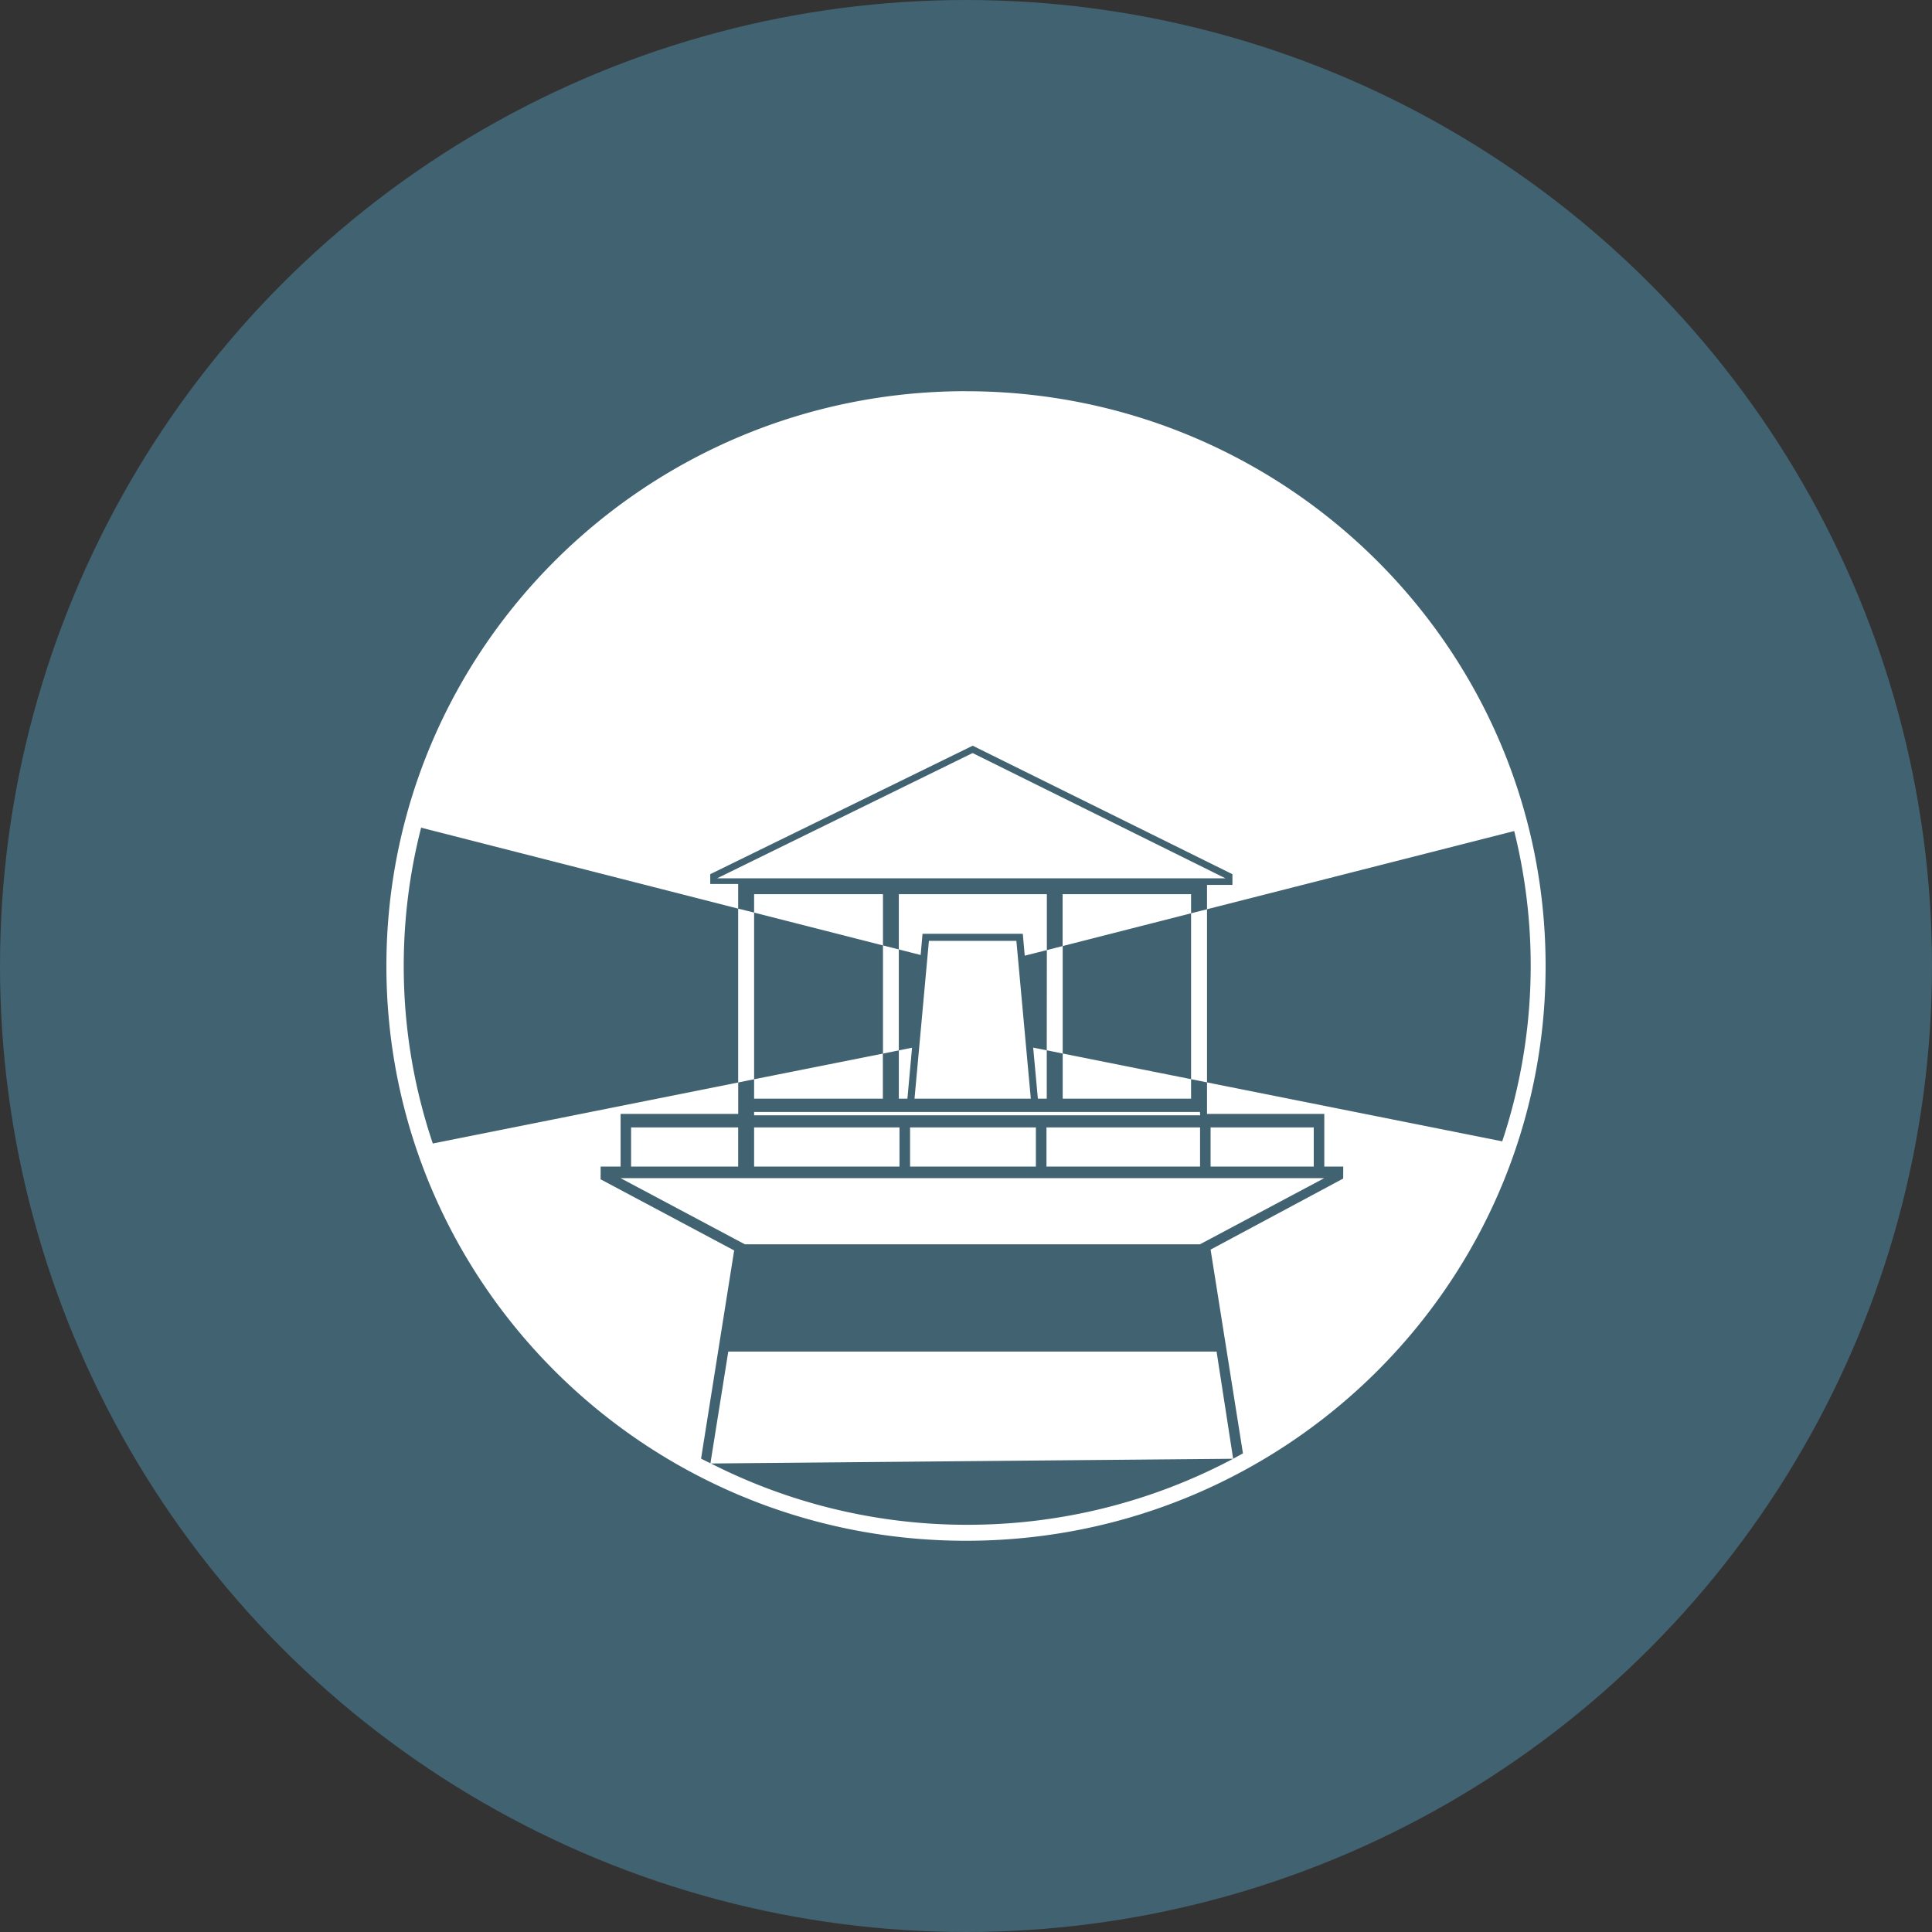 <?xml version="1.0" encoding="utf-8"?>
<svg role="img" viewBox="0 0 24 24" xmlns="http://www.w3.org/2000/svg">
	<rect x="0" y="0" width="24" height="24" fill="#333333" stroke="none"/>
	<title>Watchtower</title>
	<circle cx="12" cy="12" r="12" fill="#416271"></circle>
	<path d="M12 .099C5.373.099 0 5.426 0 12c0 6.571 5.373 11.9 12 11.9S24 18.573 24 12C24 5.428 18.627.1 12 .1Zm.139 7.34 5.377 2.66v.222h-.526v.504l6.36-1.619a11.525 11.525 0 0 1-.248 6.424l-6.112-1.22v.652h2.428v1.091h.393l-.002.248-2.745 1.471.67 4.219-.203.111a11.72 11.72 0 0 1-5.506 1.367A11.68 11.68 0 0 1 6.72 22.3h-.01v-.003c-.065-.033-.131-.064-.195-.098l.685-4.31-2.765-1.473.001-.264h.413v-1.09h2.435v-.65L.961 15.675a11.464 11.464 0 0 1-.602-3.676c0-.987.125-1.947.36-2.863l6.564 1.676v-.51h-.578v-.203Zm-4.856 3.373v3.6l.33-.067v-3.451zm.33.082 2.668.68v-1.061H7.613Zm2.668.68v2.24l.328-.067v-2.09zm.328.083.452.115.039-.439h2.076l.04.453.458-.115v-1.158h-3.065zm3.065.014-.002 2.074.33.067v-2.225l2.658-.678v-.396H14v1.074zm2.986-.762v3.434l.33.066v-3.584zm0 3.434-2.658-.531v.935h2.658zm-2.988-.598-.281-.055.097 1.057h.184zm-3.063.002v1h.178l.096-1.055zm-2.996.598v.402h2.666v-.933zm-.904 7.95c.003.003.007.003.01.005l10.812-.098-.343-2.219H7.078Zm5.428-14.704-5.291 2.594h10.527Zm-.905 3.888-.298 3.268h2.408l-.299-3.268zm-3.619 3.543v.069h9.235l-.004-.069zm-2.547.32v.81h2.217v-.81zm2.547 0v.81h3.01v-.81zm3.229 0v.81h2.605v-.81zm2.824 0v.81h3.18v-.81zm3.398 0v.81H19.2v-.81Zm-12.216 1.05 2.574 1.37h9.422l2.574-1.37z" transform="translate(4.8, 4.8) scale(0.6)" fill="white"></path>
</svg>